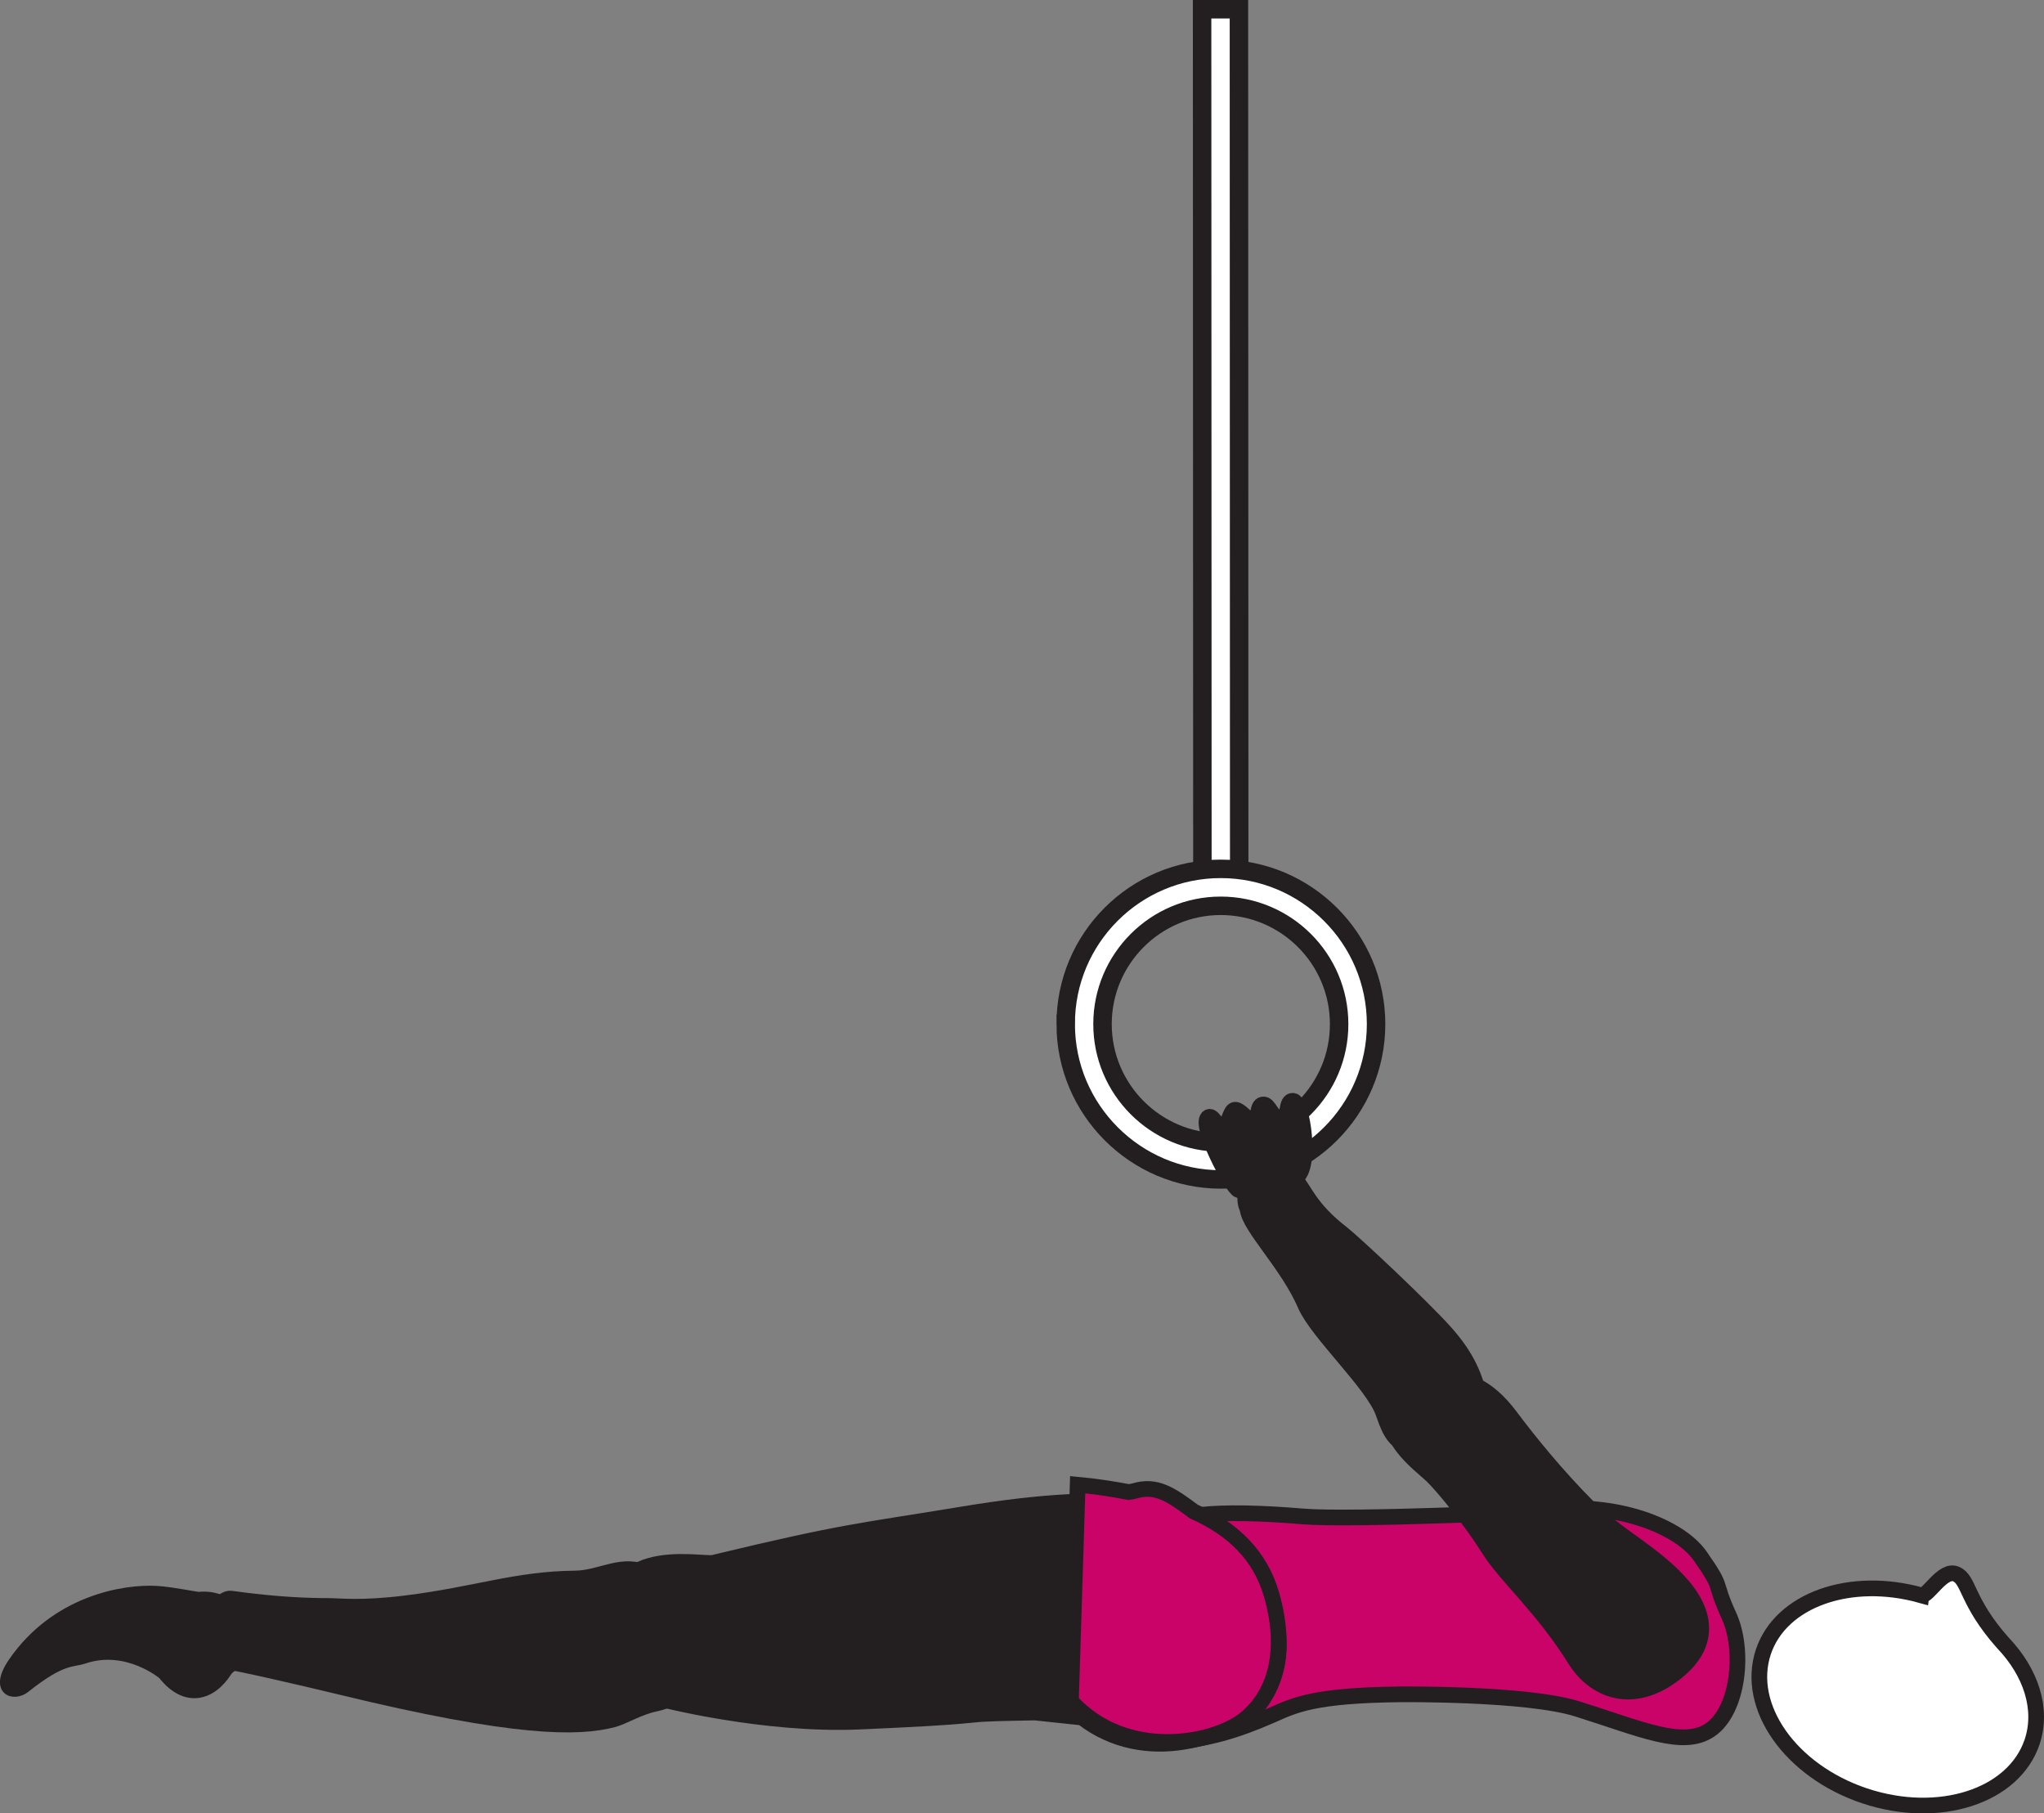 <?xml version="1.0" encoding="UTF-8" standalone="no"?>
<!-- Created with Inkscape (http://www.inkscape.org/) -->

<svg
   version="1.1"
   id="svg1"
   width="73.748"
   height="65.414"
   viewBox="0 0 73.748 65.414"
   sodipodi:docname="cell.svg"
   xmlns:inkscape="http://www.inkscape.org/namespaces/inkscape"
   xmlns:sodipodi="http://sodipodi.sourceforge.net/DTD/sodipodi-0.dtd"
   xmlns="http://www.w3.org/2000/svg"
   xmlns:svg="http://www.w3.org/2000/svg">
  <rect x="0" y="0" width="73.748" height="65.414" fill="#808080" stroke="none"/>
  <sodipodi:namedview
     id="namedview1"
     pagecolor="#ffffff"
     bordercolor="#000000"
     borderopacity="0.25"
     inkscape:showpageshadow="2"
     inkscape:pageopacity="0.0"
     inkscape:pagecheckerboard="0"
     inkscape:deskcolor="#d1d1d1">
    <inkscape:page
       x="0"
       y="0"
       inkscape:label="1"
       id="page1"
       width="73.748"
       height="65.414"
       margin="0"
       bleed="0" />
  </sodipodi:namedview>
  <defs
     id="defs1" />
  <path
     style="fill:#ffffff;fill-opacity:1;fill-rule:nonzero;stroke:#231f20;stroke-width:0.666;stroke-linecap:butt;stroke-linejoin:miter;stroke-miterlimit:4;stroke-dasharray:none;stroke-opacity:1"
     d="m 43.372,0.333 0.011,31.672 h 1.328 l -0.01,-31.672 z"
     id="path3" />
  <path
     style="fill:#ffffff;fill-opacity:1;fill-rule:nonzero;stroke:none"
     d="m 39.779,36.942 c 0,-2.355 1.917,-4.267 4.265,-4.267 2.355,0 4.272,1.912 4.272,4.267 0.004,2.353 -1.912,4.271 -4.267,4.271 -2.353,0 -4.27,-1.917 -4.27,-4.271 m -1.328,0 c 0,3.088 2.516,5.599 5.598,5.604 3.09,-0.005 5.6,-2.516 5.6,-5.604 0,-3.089 -2.516,-5.6 -5.605,-5.6 -3.088,0 -5.599,2.511 -5.593,5.6"
     id="path4" />
  <path
     style="fill:none;stroke:#231f20;stroke-width:0.666;stroke-linecap:butt;stroke-linejoin:miter;stroke-miterlimit:4;stroke-dasharray:none;stroke-opacity:1"
     d="m 39.779,36.942 c 0,-2.355 1.917,-4.267 4.265,-4.267 2.355,0 4.272,1.912 4.272,4.267 0.004,2.353 -1.912,4.271 -4.267,4.271 -2.353,0 -4.27,-1.917 -4.27,-4.271 z m -1.328,0 c 0,3.088 2.516,5.599 5.598,5.604 3.09,-0.005 5.6,-2.516 5.6,-5.604 0,-3.089 -2.516,-5.6 -5.605,-5.6 -3.088,0 -5.599,2.511 -5.593,5.6 z"
     id="path5" />
  <path
     style="fill:#231f20;fill-opacity:1;fill-rule:nonzero;stroke:none"
     d="m 5.863,60.41 c 0.833,1.063 1.781,0.771 2.338,-0.104 0.171,-0.255 0.578,-0.307 0.724,-0.573 0.334,-0.624 -0.245,-2.276 -1.74,-2.145 -0.098,0.011 -0.906,-0.172 -1.521,-0.213 -1.208,-0.073 -3.667,0.355 -5.197,2.577 -0.724,1.048 0.03,1.287 0.453,0.944 1.339,-1.063 1.667,-0.901 2.115,-1.048 1.536,-0.52 2.828,0.563 2.828,0.563"
     id="path6" />
  <path
     style="fill:none;stroke:#231f20;stroke-width:0.333;stroke-linecap:butt;stroke-linejoin:miter;stroke-miterlimit:4;stroke-dasharray:none;stroke-opacity:1"
     d="m 5.863,60.41 c 0.833,1.063 1.781,0.771 2.338,-0.104 0.171,-0.255 0.578,-0.307 0.724,-0.573 0.334,-0.624 -0.245,-2.276 -1.74,-2.145 -0.098,0.011 -0.906,-0.172 -1.521,-0.213 -1.208,-0.073 -3.667,0.355 -5.197,2.577 -0.724,1.048 0.03,1.287 0.453,0.944 1.339,-1.063 1.667,-0.901 2.115,-1.048 1.536,-0.52 2.828,0.563 2.828,0.563 z"
     id="path7" />
  <path
     style="fill:#231f20;fill-opacity:1;fill-rule:nonzero;stroke:none"
     d="m 24.508,58.53 c 0.328,2.245 0.088,2.719 -0.849,2.923 -0.624,0.129 -1.156,0.468 -1.531,0.572 -1.256,0.328 -3.5,0.371 -9.891,-1.187 -1.458,-0.349 -3.489,-0.824 -4.344,-0.959 -1.338,-0.204 -0.088,-2.292 0.438,-2.213 1.698,0.239 2.88,0.265 3.505,0.265 0.432,0 1.183,0.109 2.833,-0.099 2.511,-0.313 3.959,-0.871 6.079,-0.891 0.984,-0.011 1.713,-0.641 2.681,-0.152 0.975,0.48 1.079,1.74 1.079,1.74"
     id="path8" />
  <path
     style="fill:none;stroke:#231f20;stroke-width:0.566;stroke-linecap:butt;stroke-linejoin:miter;stroke-miterlimit:4;stroke-dasharray:none;stroke-opacity:1"
     d="m 24.508,58.53 c 0.328,2.245 0.088,2.719 -0.849,2.923 -0.624,0.129 -1.156,0.468 -1.531,0.572 -1.256,0.328 -3.5,0.371 -9.891,-1.187 -1.458,-0.349 -3.489,-0.824 -4.344,-0.959 -1.338,-0.204 -0.088,-2.292 0.438,-2.213 1.698,0.239 2.88,0.265 3.505,0.265 0.432,0 1.183,0.109 2.833,-0.099 2.511,-0.313 3.959,-0.871 6.079,-0.891 0.984,-0.011 1.713,-0.641 2.681,-0.152 0.975,0.48 1.079,1.74 1.079,1.74 z"
     id="path9" />
  <path
     style="fill:#ca0369;fill-opacity:1;fill-rule:nonzero;stroke:none"
     d="m 50.524,61.119 c -3.131,0.036 -3.803,0.385 -4.641,0.755 -5.291,2.339 -6.344,-0.303 -5.848,-3.141 0.561,-3.343 0.702,-4.552 6.978,-4.031 1.749,0.145 8.511,-0.172 8.511,-0.172 2.405,-0.443 4.989,0.412 5.822,1.604 0.88,1.261 0.432,0.823 1.031,2.141 0.579,1.249 0.349,3.427 -0.672,4.124 -0.979,0.672 -2.489,-0.031 -4.796,-0.755 -1.828,-0.573 -6.385,-0.525 -6.385,-0.525"
     id="path10" />
  <path
     style="fill:none;stroke:#231f20;stroke-width:0.566;stroke-linecap:butt;stroke-linejoin:miter;stroke-miterlimit:4;stroke-dasharray:none;stroke-opacity:1"
     d="m 50.524,61.119 c -3.131,0.036 -3.803,0.385 -4.641,0.755 -5.291,2.339 -6.344,-0.303 -5.848,-3.141 0.561,-3.343 0.702,-4.552 6.978,-4.031 1.749,0.145 8.511,-0.172 8.511,-0.172 2.405,-0.443 4.989,0.412 5.822,1.604 0.88,1.261 0.432,0.823 1.031,2.141 0.579,1.249 0.349,3.427 -0.672,4.124 -0.979,0.672 -2.489,-0.031 -4.796,-0.755 -1.828,-0.573 -6.385,-0.525 -6.385,-0.525 z"
     id="path11" />
  <path
     style="fill:#ffffff;fill-opacity:1;fill-rule:nonzero;stroke:none"
     d="m 69.325,57.546 c 0.24,0.052 0.767,-0.975 1.251,-0.765 0.484,0.208 0.364,0.989 1.686,2.479 l 0.011,0.011 c 1.005,1.057 1.443,2.375 1.047,3.563 -0.662,1.968 -3.364,2.839 -6.042,1.948 -2.677,-0.896 -4.312,-3.219 -3.656,-5.193 0.631,-1.885 3.14,-2.76 5.703,-2.041"
     id="path12" />
  <path
     style="fill:none;stroke:#231f20;stroke-width:0.566;stroke-linecap:butt;stroke-linejoin:miter;stroke-miterlimit:4;stroke-dasharray:none;stroke-opacity:1"
     d="m 69.325,57.546 c 0.24,0.052 0.767,-0.975 1.251,-0.765 0.484,0.208 0.364,0.989 1.686,2.479 l 0.011,0.011 c 1.005,1.057 1.443,2.375 1.047,3.563 -0.662,1.968 -3.364,2.839 -6.042,1.948 -2.677,-0.896 -4.312,-3.219 -3.656,-5.193 0.631,-1.885 3.14,-2.76 5.703,-2.041 z"
     id="path13" />
  <path
     style="fill:#231f20;fill-opacity:1;fill-rule:nonzero;stroke:none"
     d="m 22.211,59.437 c -0.911,-3.907 3.057,-2.964 3.526,-3.063 4.87,-1.172 5.25,-1.125 9.022,-1.751 5.452,-0.9 9.322,-0.687 10.776,2.339 0.984,2.047 0.666,3.656 -0.23,4.625 -0.989,1.068 -3.98,2.145 -6.261,0.369 l -1.703,-0.181 c -1.161,0.025 -1.74,0.025 -2.312,0.088 -0.994,0.099 -2.068,0.151 -4.021,0.24 -3.464,0.151 -7.188,-0.819 -7.188,-0.819 -1.239,0.032 -1.609,-1.848 -1.609,-1.848"
     id="path14" />
  <path
     style="fill:none;stroke:#231f20;stroke-width:0.566;stroke-linecap:butt;stroke-linejoin:miter;stroke-miterlimit:4;stroke-dasharray:none;stroke-opacity:1"
     d="m 22.211,59.437 c -0.911,-3.907 3.057,-2.964 3.526,-3.063 4.87,-1.172 5.25,-1.125 9.022,-1.751 5.452,-0.9 9.322,-0.687 10.776,2.339 0.984,2.047 0.666,3.656 -0.23,4.625 -0.989,1.068 -3.98,2.145 -6.261,0.369 l -1.703,-0.181 c -1.161,0.025 -1.74,0.025 -2.312,0.088 -0.994,0.099 -2.068,0.151 -4.021,0.24 -3.464,0.151 -7.188,-0.819 -7.188,-0.819 -1.239,0.032 -1.609,-1.848 -1.609,-1.848 z"
     id="path15" />
  <path
     style="fill:#ca0369;fill-opacity:1;fill-rule:nonzero;stroke:none"
     d="m 45.877,57.52 c -0.41,-1.416 -1.39,-2.364 -2.806,-2.995 -0.834,-0.625 -1.36,-0.973 -2.131,-0.744 -0.068,0.02 -0.14,0.031 -0.219,0.041 -0.577,-0.109 -1.182,-0.204 -1.838,-0.265 l -0.244,7.807 c 1.953,2.136 5.082,1.568 6.244,0.677 1.037,-0.808 1.62,-2.339 0.994,-4.521"
     id="path16" />
  <path
     style="fill:none;stroke:#231f20;stroke-width:0.566;stroke-linecap:butt;stroke-linejoin:miter;stroke-miterlimit:4;stroke-dasharray:none;stroke-opacity:1"
     d="m 45.877,57.52 c -0.41,-1.416 -1.39,-2.364 -2.806,-2.995 -0.834,-0.625 -1.36,-0.973 -2.131,-0.744 -0.068,0.02 -0.14,0.031 -0.219,0.041 -0.577,-0.109 -1.182,-0.204 -1.838,-0.265 l -0.244,7.807 c 1.953,2.136 5.082,1.568 6.244,0.677 1.037,-0.808 1.62,-2.339 0.994,-4.521 z"
     id="path17" />
  <path
     style="fill:#231f20;fill-opacity:1;fill-rule:nonzero;stroke:none"
     d="m 45.013,43.609 c 0.052,0.64 1.454,2 2.088,3.473 0.433,0.995 2.453,2.86 2.808,3.88 0.323,0.937 0.563,1.339 1.697,1.147 0.672,-0.104 1.902,-0.756 1.839,-1.261 -0.135,-1.187 -0.604,-2.005 -1.317,-2.801 -0.812,-0.907 -3.224,-3.172 -3.703,-3.552 -1.209,-0.928 -1.386,-1.647 -1.682,-1.923 -0.552,-0.525 -0.891,-0.437 -1.308,-0.156 -0.786,0.547 -0.422,1.193 -0.422,1.193"
     id="path18" />
  <path
     style="fill:none;stroke:#231f20;stroke-width:0.566;stroke-linecap:butt;stroke-linejoin:miter;stroke-miterlimit:4;stroke-dasharray:none;stroke-opacity:1"
     d="m 45.013,43.609 c 0.052,0.64 1.454,2 2.088,3.473 0.433,0.995 2.453,2.86 2.808,3.88 0.323,0.937 0.563,1.339 1.697,1.147 0.672,-0.104 1.902,-0.756 1.839,-1.261 -0.135,-1.187 -0.604,-2.005 -1.317,-2.801 -0.812,-0.907 -3.224,-3.172 -3.703,-3.552 -1.209,-0.928 -1.386,-1.647 -1.682,-1.923 -0.552,-0.525 -0.891,-0.437 -1.308,-0.156 -0.786,0.547 -0.422,1.193 -0.422,1.193 z"
     id="path19" />
  <path
     style="fill:#231f20;fill-opacity:1;fill-rule:nonzero;stroke:none"
     d="m 50.554,50.776 c -0.932,0.9 0.73,2.083 1.115,2.457 0.396,0.381 1.38,1.584 2.032,2.62 0.645,1.037 1.9,2.052 3.14,4.027 0.645,1.031 1.937,1.629 3.401,0.62 1.443,-0.995 1.427,-2.183 0.448,-3.319 -0.974,-1.135 -2.37,-1.785 -3.437,-2.864 -1.063,-1.073 -2.043,-2.265 -2.772,-3.24 -0.828,-1.104 -1.651,-1.344 -2.109,-1.229 -1.167,0.281 -1.818,0.928 -1.818,0.928"
     id="path20" />
  <path
     style="fill:none;stroke:#231f20;stroke-width:0.566;stroke-linecap:butt;stroke-linejoin:miter;stroke-miterlimit:4;stroke-dasharray:none;stroke-opacity:1"
     d="m 50.554,50.776 c -0.932,0.9 0.73,2.083 1.115,2.457 0.396,0.381 1.38,1.584 2.032,2.62 0.645,1.037 1.9,2.052 3.14,4.027 0.645,1.031 1.937,1.629 3.401,0.62 1.443,-0.995 1.427,-2.183 0.448,-3.319 -0.974,-1.135 -2.37,-1.785 -3.437,-2.864 -1.063,-1.073 -2.043,-2.265 -2.772,-3.24 -0.828,-1.104 -1.651,-1.344 -2.109,-1.229 -1.167,0.281 -1.818,0.928 -1.818,0.928 z"
     id="path21" />
  <path
     style="fill:#231f20;fill-opacity:1;fill-rule:nonzero;stroke:none"
     d="m 46.773,42.468 c 0.563,-0.411 0.21,-2.692 -0.104,-2.755 -0.317,-0.052 -0.114,0.687 -0.468,0.64 -0.354,-0.047 -0.406,-0.547 -0.636,-0.511 -0.249,0.032 -0.093,0.615 -0.396,0.605 -0.125,-0.005 -0.473,-0.491 -0.645,-0.407 -0.152,0.073 -0.224,0.588 -0.344,0.651 -0.188,0.109 -0.396,-0.468 -0.563,-0.401 -0.426,0.183 0.839,2.584 1.079,2.641 0.339,0.083 1.161,0.192 2.077,-0.464"
     id="path22" />
  <path
     style="fill:none;stroke:#231f20;stroke-width:0.566;stroke-linecap:round;stroke-linejoin:round;stroke-miterlimit:4;stroke-dasharray:none;stroke-opacity:1"
     d="m 46.773,42.468 c 0.563,-0.411 0.21,-2.692 -0.104,-2.755 -0.317,-0.052 -0.114,0.687 -0.468,0.64 -0.354,-0.047 -0.406,-0.547 -0.636,-0.511 -0.249,0.032 -0.093,0.615 -0.396,0.605 -0.125,-0.005 -0.473,-0.491 -0.645,-0.407 -0.152,0.073 -0.224,0.588 -0.344,0.651 -0.188,0.109 -0.396,-0.468 -0.563,-0.401 -0.426,0.183 0.839,2.584 1.079,2.641 0.339,0.083 1.161,0.192 2.077,-0.464 z"
     id="path23" />
</svg>
